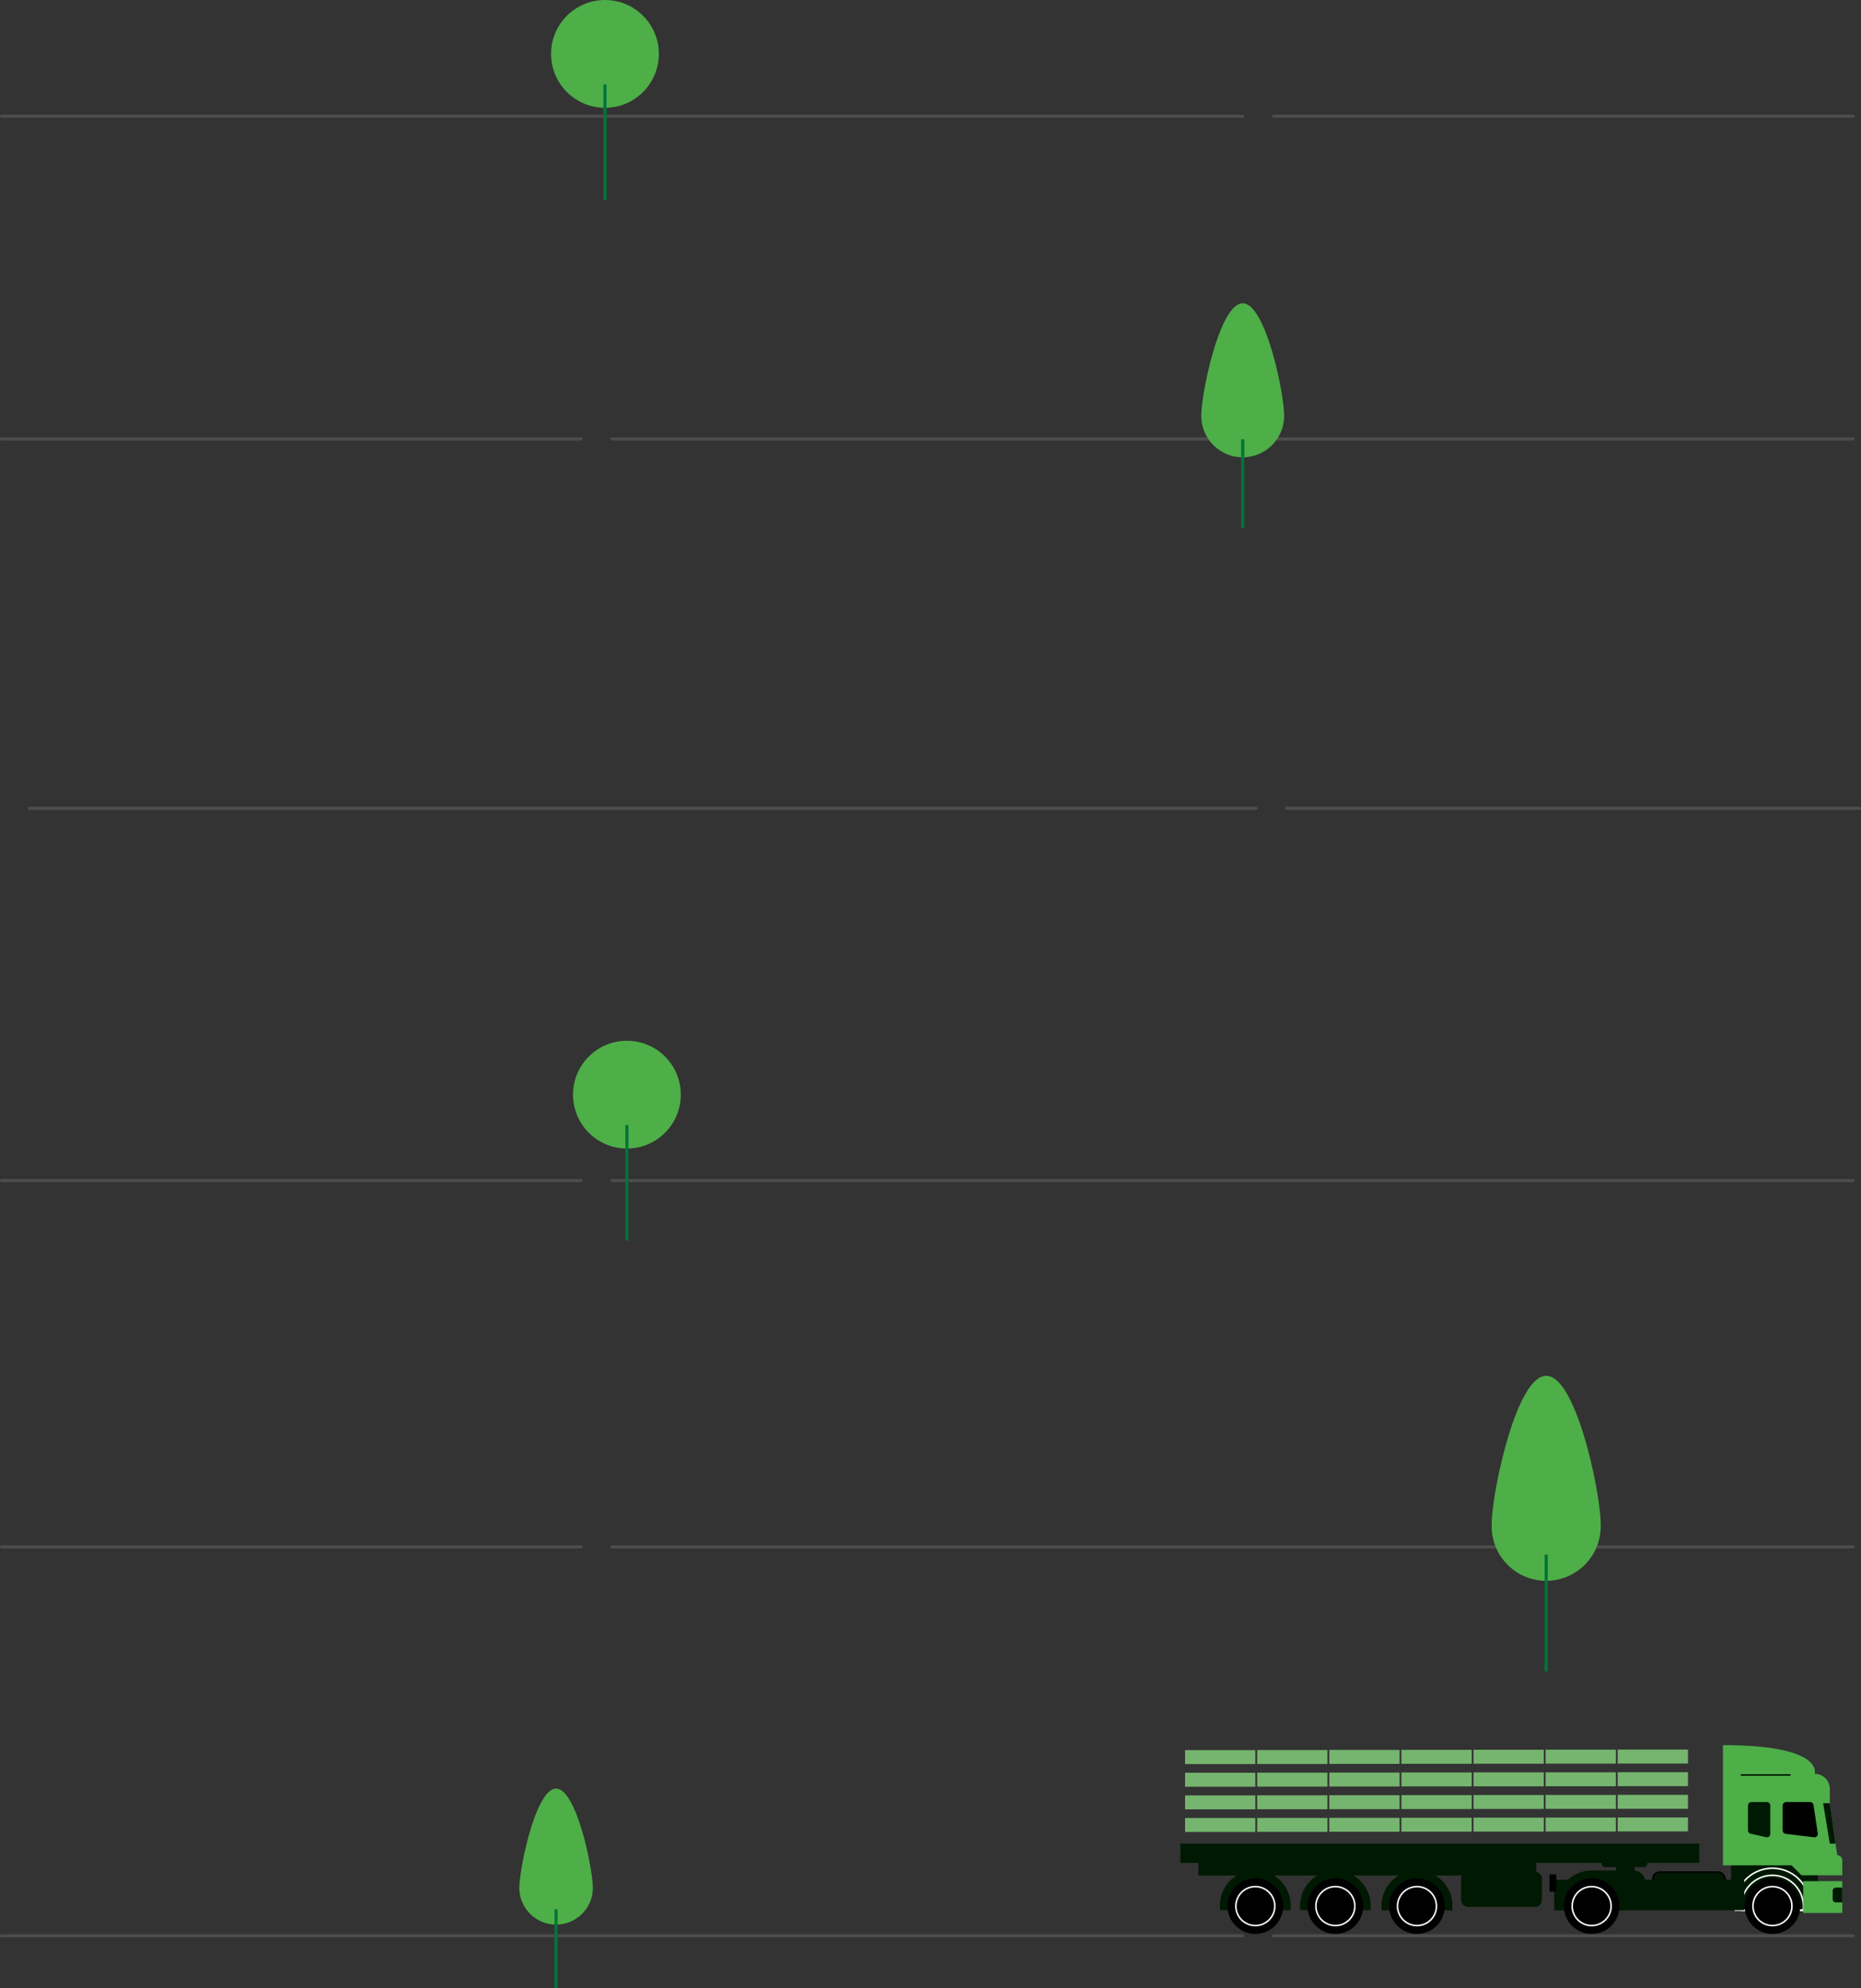 <svg id="Layer_2" data-name="Layer 2" xmlns="http://www.w3.org/2000/svg" viewBox="0 0 1194.47 1275.77"><rect x="0" y="0" width="1194.47" height="1275.77" fill="#333333" stroke="none"/><defs><style>.cls-1,.cls-4,.cls-6,.cls-8{fill:none;}.cls-1{stroke:#4d4d4d;}.cls-1,.cls-6{stroke-linecap:round;stroke-linejoin:round;}.cls-1,.cls-8{stroke-width:2px;}.cls-2,.cls-5{fill:#001903;}.cls-3{fill:#4eae48;}.cls-4{stroke:#fff;}.cls-4,.cls-5,.cls-8{stroke-miterlimit:10;}.cls-5{stroke:#000;}.cls-6{stroke:#001903;}.cls-7{fill:#76b56f;}.cls-8{stroke:#017439;}</style></defs><title>IECS_illustrated_assets</title><path class="cls-1" d="M1,1242.18H797.62"/><path class="cls-1" d="M817.47,1242.18h372"/><path class="cls-1" d="M1189.47,992.63H392.85"/><path class="cls-1" d="M373,992.63H1"/><path class="cls-2" d="M857.1,1200.32a22.68,22.68,0,0,0-22.52,25.45h45a22.6,22.6,0,0,0-22.52-25.45Z"/><path class="cls-2" d="M1111.09,1193.47v32.3h55.71v-32.3Z"/><path class="cls-3" d="M1105.87,1119.86V1197h44.06l6.36,6.36h26.17v-9.61a3.26,3.26,0,0,0-3.25-3.25h0l-4.74-33.41V1148a9.75,9.75,0,0,0-9.75-9.76h0S1171.22,1119.86,1105.87,1119.86Z"/><path class="cls-2" d="M1134,1179l-9.81-2.2a2.28,2.28,0,0,1-2.27-2.28v-15.88a2.27,2.27,0,0,1,2.27-2.27H1134a2.27,2.27,0,0,1,2.27,2.27v18.09A2.27,2.27,0,0,1,1134,1179Z"/><path d="M1164.53,1179l-18.09-2.2a2.28,2.28,0,0,1-2.27-2.28v-15.88a2.27,2.27,0,0,1,2.27-2.27h15.33a2.27,2.27,0,0,1,2.27,2.27l2.76,18.09A2.27,2.27,0,0,1,1164.53,1179Z"/><polygon class="cls-2" points="1174.47 1157.12 1170.16 1157.12 1174.47 1183.07 1178.15 1183.07 1174.47 1157.12"/><path class="cls-4" d="M1137.64,1203.39a20,20,0,0,0-20,20,21.54,21.54,0,0,0,.15,2.42h39.61a19.41,19.41,0,0,0,.15-2.42A20,20,0,0,0,1137.64,1203.39Z"/><path class="cls-4" d="M1137.64,1198.85a24,24,0,0,0-24,24,23.44,23.44,0,0,0,.18,2.91h47.65a23.44,23.44,0,0,0,.18-2.91A24,24,0,0,0,1137.64,1198.85Z"/><path class="cls-2" d="M1021.59,1200.32a22.7,22.7,0,0,0-22.7,22.7,25.06,25.06,0,0,0,.17,2.75h45a22.68,22.68,0,0,0-22.52-25.45Z"/><path class="cls-2" d="M1021.59,1203.27a20.07,20.07,0,0,0-20.07,20.06,19.61,19.61,0,0,0,.16,2.44h39.81a19.61,19.61,0,0,0,.16-2.44A20.06,20.06,0,0,0,1021.59,1203.27Z"/><path d="M909.48,1200.32A22.68,22.68,0,0,0,887,1225.77h2.61a19.61,19.61,0,0,1-.15-2.44,20.06,20.06,0,1,1,40.12,0,21.75,21.75,0,0,1-.15,2.44H932a22.68,22.68,0,0,0-22.52-25.45Z"/><path class="cls-3" d="M1157.37,1207.13h25.09v20.43h-25.09Z"/><path class="cls-2" d="M1178.44,1211.27h4a0,0,0,0,1,0,0v9.52a0,0,0,0,1,0,0h-4a2.16,2.16,0,0,1-2.16-2.16v-5.21A2.16,2.16,0,0,1,1178.44,1211.27Z"/><rect class="cls-5" x="1060.87" y="1201.3" width="46.35" height="22.74" rx="4.41" ry="4.41"/><rect class="cls-2" x="937.77" y="1200.94" width="51.88" height="22.74" rx="4.41" ry="4.41"/><rect class="cls-2" x="997.54" y="1206.26" width="122.02" height="19.51"/><rect class="cls-2" x="757.59" y="1183.07" width="333.08" height="12.33"/><path class="cls-2" d="M1028.06,1194h29.29a0,0,0,0,1,0,0v2.05a2.06,2.06,0,0,1-2.06,2.06h-25.18a2.06,2.06,0,0,1-2.06-2.06V1194A0,0,0,0,1,1028.06,1194Z"/><path class="cls-2" d="M1021.11,1200.32h27.22a7.76,7.76,0,0,1,7.76,7.76V1221a0,0,0,0,1,0,0h-35a0,0,0,0,1,0,0v-20.65A0,0,0,0,1,1021.11,1200.32Z"/><rect x="994.57" y="1202.81" width="4.32" height="11.1"/><circle cx="1137.64" cy="1223.14" r="17.85"/><circle class="cls-4" cx="1137.64" cy="1223.14" r="12.5"/><circle cx="1021.59" cy="1223.14" r="17.85"/><circle class="cls-4" cx="1021.59" cy="1223.14" r="12.5"/><path class="cls-2" d="M783.21,1225.77a22.7,22.7,0,1,1,45,0Z"/><circle cx="857.1" cy="1223.14" r="17.85"/><circle class="cls-4" cx="857.1" cy="1223.14" r="12.5"/><circle cx="805.73" cy="1223.14" r="17.85"/><circle class="cls-4" cx="805.73" cy="1223.14" r="12.5"/><rect class="cls-2" x="769.18" y="1195.4" width="216.89" height="8.1"/><rect class="cls-2" x="1037.24" y="1195.11" width="11.99" height="8.39" rx="4.19" ry="4.19"/><path class="cls-2" d="M909.48,1200.32A22.68,22.68,0,0,0,887,1225.77h45a22.68,22.68,0,0,0-22.52-25.45Z"/><circle cx="909.48" cy="1223.14" r="17.85"/><circle class="cls-4" cx="909.48" cy="1223.14" r="12.5"/><path class="cls-6" d="M1148.84,1139h-31.16"/><rect class="cls-7" x="760.62" y="1166.62" width="45.11" height="8.94"/><rect class="cls-7" x="806.91" y="1166.56" width="45.11" height="8.94"/><rect class="cls-7" x="853.19" y="1166.5" width="45.11" height="8.94"/><rect class="cls-7" x="899.47" y="1166.44" width="45.11" height="8.94"/><rect class="cls-7" x="945.75" y="1166.38" width="45.11" height="8.94"/><rect class="cls-7" x="992.03" y="1166.33" width="45.11" height="8.94"/><rect class="cls-7" x="1038.31" y="1166.27" width="45.11" height="8.94"/><rect class="cls-7" x="760.62" y="1152.1" width="45.11" height="8.94"/><rect class="cls-7" x="806.91" y="1152.04" width="45.11" height="8.94"/><rect class="cls-7" x="853.19" y="1151.98" width="45.11" height="8.94"/><rect class="cls-7" x="899.47" y="1151.92" width="45.11" height="8.94"/><rect class="cls-7" x="945.75" y="1151.86" width="45.11" height="8.94"/><rect class="cls-7" x="992.03" y="1151.81" width="45.11" height="8.94"/><rect class="cls-7" x="1038.31" y="1151.75" width="45.11" height="8.94"/><rect class="cls-7" x="760.62" y="1137.58" width="45.11" height="8.94"/><rect class="cls-7" x="806.91" y="1137.52" width="45.11" height="8.94"/><rect class="cls-7" x="853.19" y="1137.46" width="45.11" height="8.94"/><rect class="cls-7" x="899.47" y="1137.4" width="45.11" height="8.94"/><rect class="cls-7" x="945.75" y="1137.34" width="45.11" height="8.94"/><rect class="cls-7" x="992.03" y="1137.29" width="45.11" height="8.94"/><rect class="cls-7" x="1038.31" y="1137.23" width="45.11" height="8.94"/><rect class="cls-7" x="760.62" y="1123.06" width="45.11" height="8.94"/><rect class="cls-7" x="806.91" y="1123" width="45.11" height="8.94"/><rect class="cls-7" x="853.19" y="1122.94" width="45.11" height="8.94"/><rect class="cls-7" x="899.47" y="1122.88" width="45.11" height="8.94"/><rect class="cls-7" x="945.75" y="1122.82" width="45.11" height="8.94"/><rect class="cls-7" x="992.03" y="1122.76" width="45.11" height="8.94"/><rect class="cls-7" x="1038.31" y="1122.71" width="45.11" height="8.94"/><path class="cls-3" d="M1027.38,977.84a35,35,0,1,1-69.93,0c0-19.31,15.66-95,35-95S1027.38,958.53,1027.38,977.84Z"/><line class="cls-8" x1="992.42" y1="997.6" x2="992.42" y2="1072.49"/><path class="cls-1" d="M1189.47,757.57H392.85"/><path class="cls-1" d="M373,757.57H1"/><path class="cls-1" d="M18.83,518.66H806.18"/><path class="cls-1" d="M825.8,518.66h367.67"/><path class="cls-1" d="M1189.47,281.67H392.85"/><path class="cls-1" d="M373,281.67H1"/><path class="cls-3" d="M824.21,266.85a26.59,26.59,0,0,1-53.18,0c0-14.69,11.91-72.22,26.59-72.22S824.21,252.16,824.21,266.85Z"/><line class="cls-8" x1="797.62" y1="281.87" x2="797.62" y2="338.83"/><path class="cls-1" d="M1,74.58H797.62"/><path class="cls-1" d="M817.47,74.58h372"/><path class="cls-3" d="M380.53,1211.87a23.61,23.61,0,0,1-47.21,0c0-13,10.57-64.12,23.6-64.12S380.53,1198.83,380.53,1211.87Z"/><line class="cls-8" x1="356.92" y1="1225.2" x2="356.92" y2="1275.77"/><circle class="cls-3" cx="402.38" cy="702.43" r="34.59"/><line class="cls-8" x1="402.38" y1="721.98" x2="402.38" y2="796.08"/><circle class="cls-3" cx="388.29" cy="34.59" r="34.59"/><line class="cls-8" x1="388.29" y1="54.14" x2="388.29" y2="128.23"/></svg>
